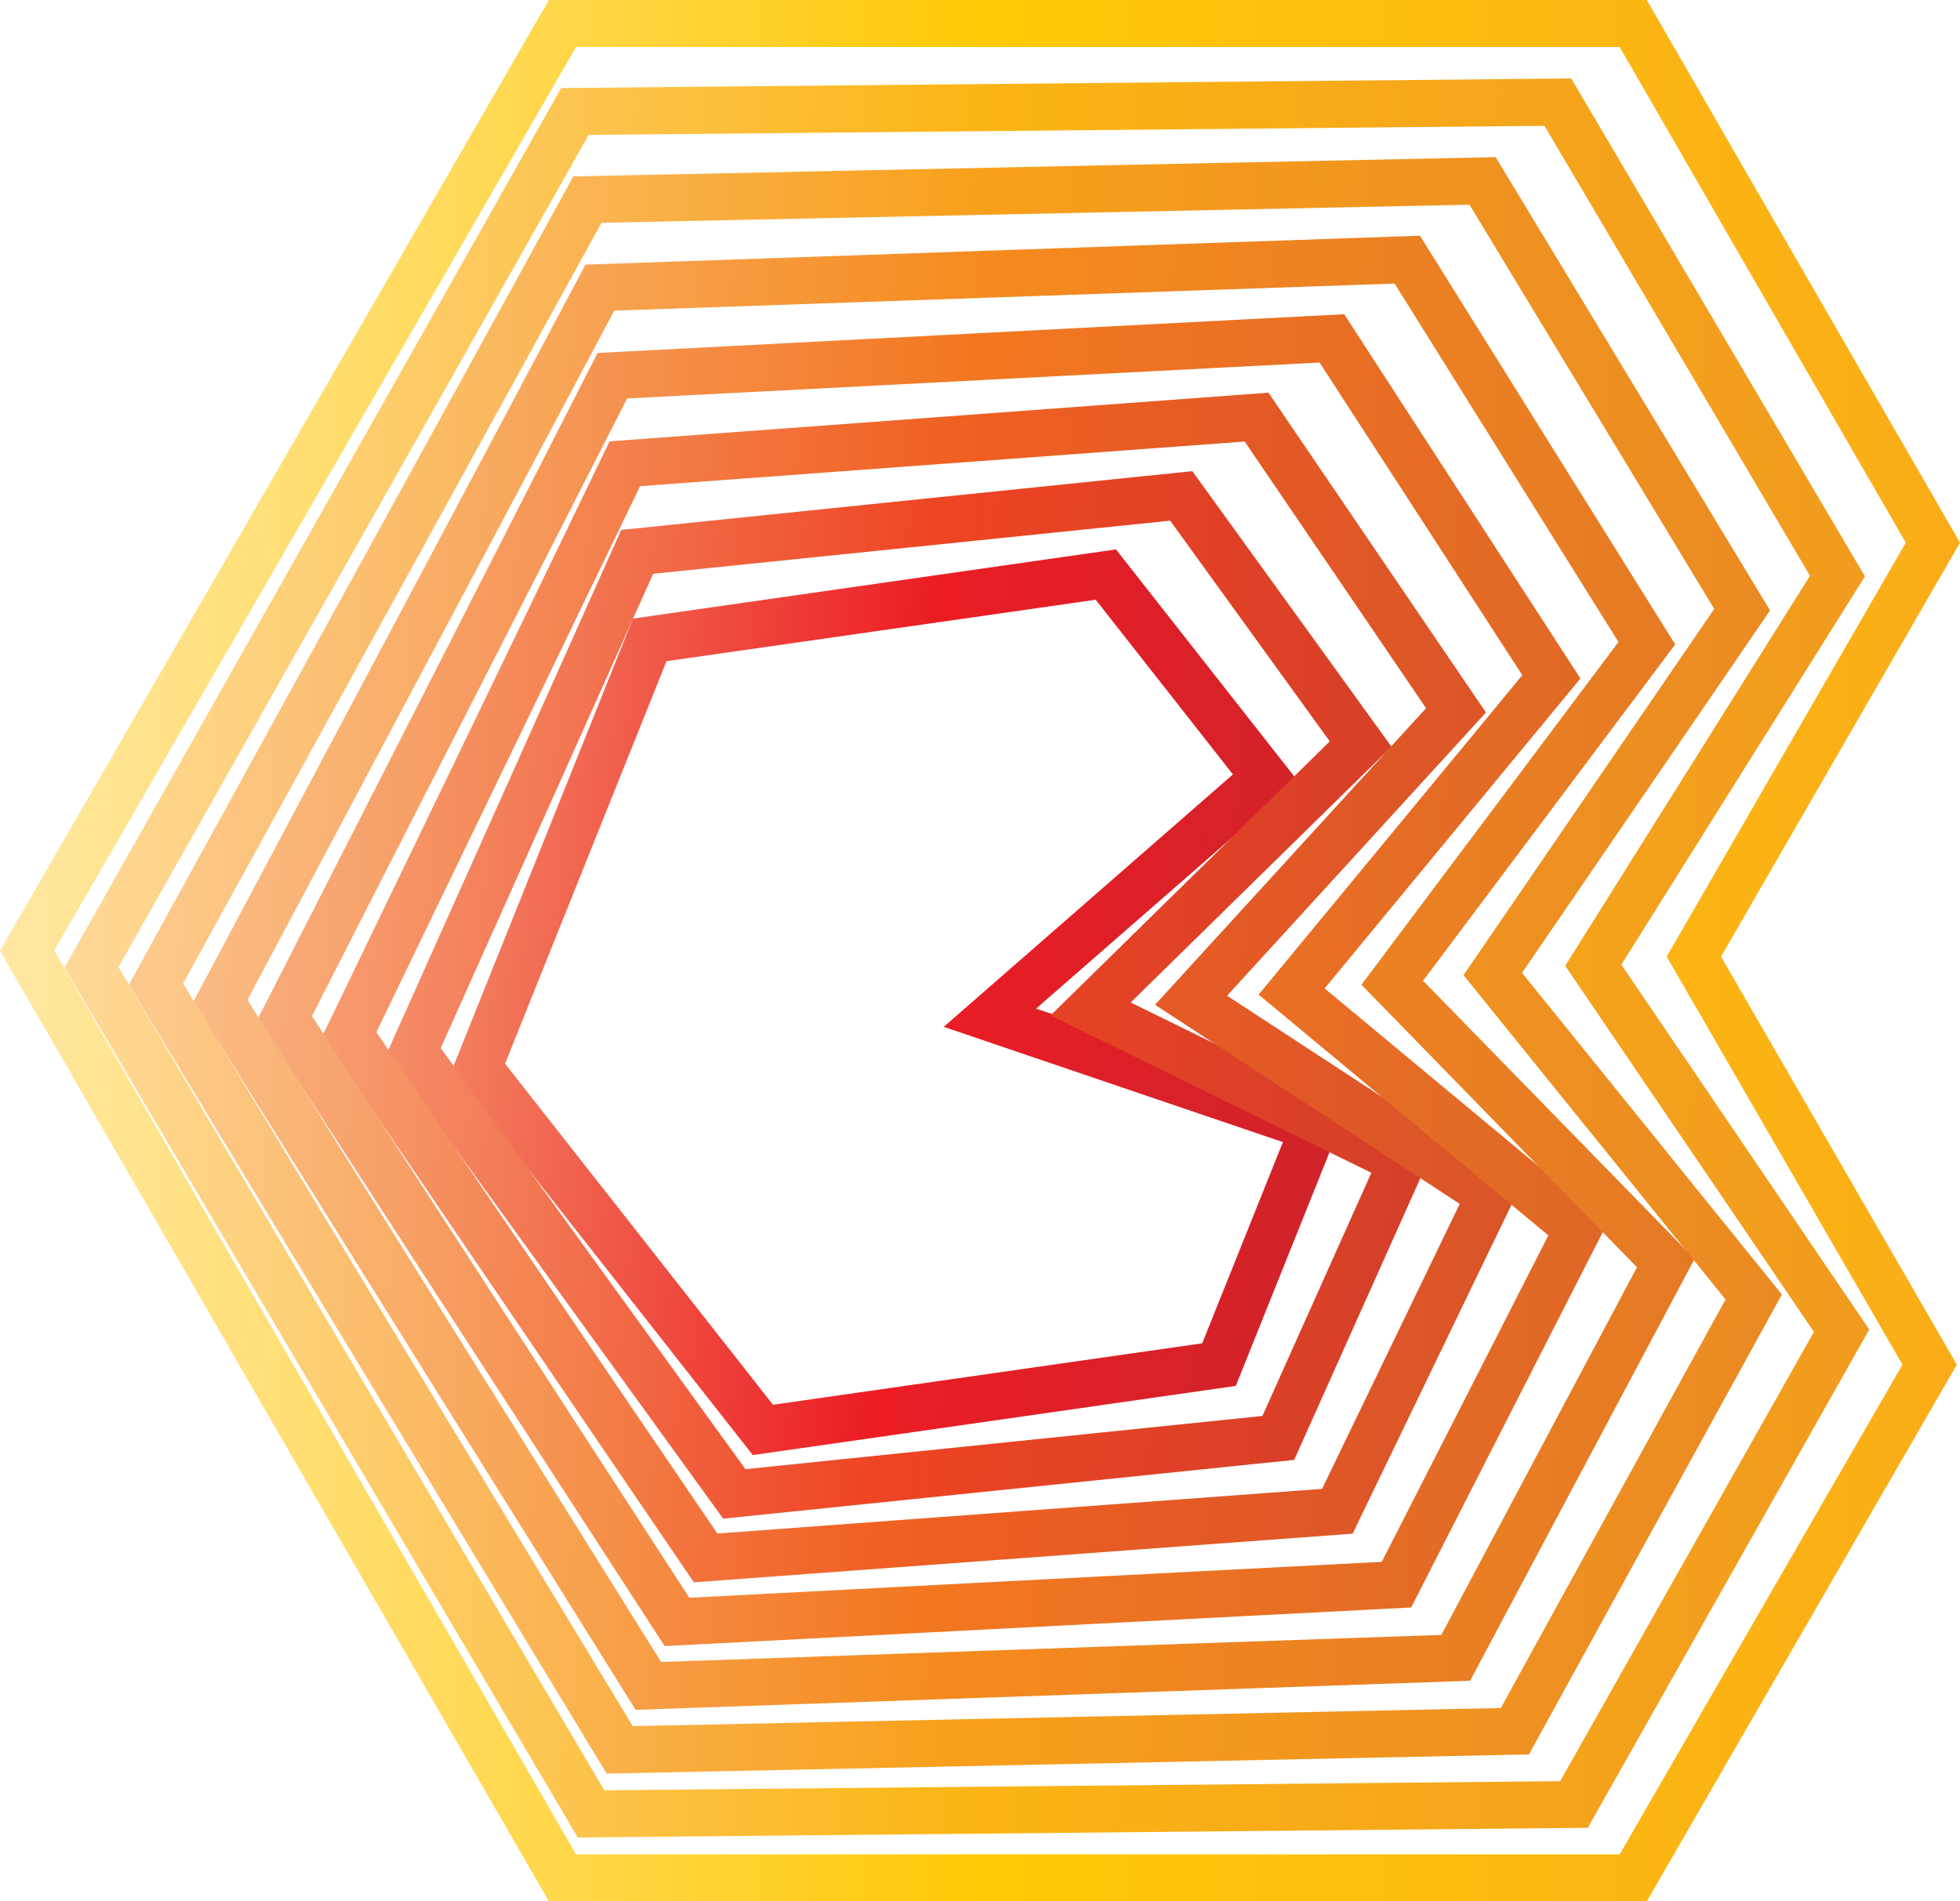 <svg id="Layer_1" data-name="Layer 1" xmlns="http://www.w3.org/2000/svg" xmlns:xlink="http://www.w3.org/1999/xlink" viewBox="0 0 739.74 717.68"><defs><linearGradient id="Red_Orange" x1="794.11" y1="964.16" x2="1123.43" y2="1037.96" gradientTransform="translate(-119.04 234.62) rotate(-8.15)" gradientUnits="userSpaceOnUse"><stop offset="0" stop-color="#f37e5f"/><stop offset="0.5" stop-color="#ec1c24"/><stop offset="1" stop-color="#cf232a"/></linearGradient><linearGradient id="linear-gradient" x1="769.67" y1="974.28" x2="1159.4" y2="1048.81" gradientTransform="matrix(0.99, -0.12, 0.12, 0.99, -102.65, 201.1)" gradientUnits="userSpaceOnUse"><stop offset="0" stop-color="#f58d68"/><stop offset="0.5" stop-color="#ee4423"/><stop offset="1" stop-color="#d43f29"/></linearGradient><linearGradient id="linear-gradient-2" x1="744" y1="986" x2="1193.8" y2="1057.42" gradientTransform="matrix(0.99, -0.1, 0.1, 0.99, -84.82, 167.58)" gradientUnits="userSpaceOnUse"><stop offset="0" stop-color="#f79b70"/><stop offset="0.5" stop-color="#f06022"/><stop offset="1" stop-color="#d95428"/></linearGradient><linearGradient id="linear-gradient-3" x1="720.42" y1="999.67" x2="1229.89" y2="1064.19" gradientTransform="translate(-68.43 134.07) rotate(-4.66)" gradientUnits="userSpaceOnUse"><stop offset="0" stop-color="#f8aa79"/><stop offset="0.5" stop-color="#f37720"/><stop offset="1" stop-color="#df6727"/></linearGradient><linearGradient id="linear-gradient-4" x1="695.85" y1="1014.94" x2="1264.21" y2="1068.8" gradientTransform="matrix(1, -0.06, 0.06, 1, -50.61, 100.55)" gradientUnits="userSpaceOnUse"><stop offset="0" stop-color="#faba83"/><stop offset="0.5" stop-color="#f58b1e"/><stop offset="1" stop-color="#e47925"/></linearGradient><linearGradient id="linear-gradient-5" x1="673.62" y1="1032.01" x2="1300.01" y2="1071.52" gradientTransform="translate(-34.22 67.03) rotate(-2.33)" gradientUnits="userSpaceOnUse"><stop offset="0" stop-color="#fcc98d"/><stop offset="0.5" stop-color="#f8a01b"/><stop offset="1" stop-color="#ea8923"/></linearGradient><linearGradient id="linear-gradient-6" x1="650.64" y1="1050.69" x2="1333.78" y2="1072.21" gradientTransform="matrix(1, -0.02, 0.02, 1, -16.39, 33.52)" gradientUnits="userSpaceOnUse"><stop offset="0" stop-color="#fed898"/><stop offset="0.5" stop-color="#fbb514"/><stop offset="1" stop-color="#f19a1f"/></linearGradient><linearGradient id="Gold" x1="630.26" y1="1071" x2="1370" y2="1071" gradientUnits="userSpaceOnUse"><stop offset="0" stop-color="#ffe7a3"/><stop offset="0.5" stop-color="#ffca05"/><stop offset="1" stop-color="#faac18"/></linearGradient></defs><title>boltonian_logo</title><path d="M914.38,1261.39,800.62,1116.57l68.54-170.92,182.29-26.11,68.5,87.22-98.65,86.11,116.59,39.63-41.22,102.78Zm-93.5-147.72L922,1242.4l162-23.2,30.45-75.94-128-43.51,109.14-95.28-51.78-65.94-162,23.2Z" transform="translate(-630.26 -712.16)" style="fill:url(#Red_Orange)"/><path d="M903.2,1285.39l-127-175.52,88.53-197.7L1080.27,890l75.17,104L1057,1090.56l114,55.9-52.29,116.75ZM796.6,1107.77l115,158.94,195.13-20.09,41.11-91.79-121.08-59.38L1132.14,992l-60.24-83.31L876.77,928.74Z" transform="translate(-630.26 -712.16)" style="fill:url(#linear-gradient)"/><path d="M892.13,1309.42,751.9,1103.27,860.32,878.75,1109,860.39l82.09,120.7L1093.38,1088l110.56,72.26-63.17,130.8ZM772.31,1101.76,901,1291l228.24-16.85,51.95-107.57-115-75.15,102.29-111.95-68.46-100.66L871.83,895.67Z" transform="translate(-630.26 -712.16)" style="fill:url(#linear-gradient-2)"/><path d="M881.12,1333.48,727.56,1096.74,855.8,845.39l281.79-14.62,89.15,137.48-96.54,117,106.67,88.66-74,145ZM748,1095.68l142.42,219.57,261.35-13.56,62.87-123.22-109.34-90.89L1204.81,967l-76.52-118L866.94,862.56Z" transform="translate(-630.26 -712.16)" style="fill:url(#linear-gradient-3)"/><path d="M870.16,1357.55,703.24,1090.26l148-278.21,314.94-10.92,96.33,154.28-95.16,126.94,102.47,105-84.72,159.23Zm-146.48-268,156.09,249.93,294.48-10.21,73.84-138.77-104-106.64,97-129.37-84.48-135.3L862.09,829.41Z" transform="translate(-630.26 -712.16)" style="fill:url(#linear-gradient-4)"/><path d="M859.23,1381.63,678.91,1083.82l2.46-4.48L846.66,778.74l348.08-7.26,103.57,171.1-93.61,136.79,98.08,121.4-95.47,173.6ZM699.36,1083.39l169.72,280.31,327.62-6.83,84.81-154.22-98.89-122.41L1277.24,942l-92.37-152.58-327.61,6.83Z" transform="translate(-630.26 -712.16)" style="fill:url(#linear-gradient-5)"/><path d="M848.32,1405.74,654.58,1077.4l187.47-332,381.21-3.62,110.87,187.94-91.94,146.55,93.56,137.73-106.22,188.07ZM675,1077.21l183.34,310.71,360.75-3.43,95.78-169.58L1221,1076.71l92.37-147.22-100.2-169.84-360.75,3.43Z" transform="translate(-630.26 -712.16)" style="fill:url(#linear-gradient-6)"/><path d="M1251.78,1429.84H837.43l-2.56-4.43L630.26,1071,837.43,712.16h414.35L1370,917l-90.19,156.25,89,154Zm-404.12-17.72h393.89l106.74-184.87-89-154L1349.54,917l-108-187.09H847.66L650.72,1071Z" transform="translate(-630.26 -712.16)" style="fill:url(#Gold)"/></svg>